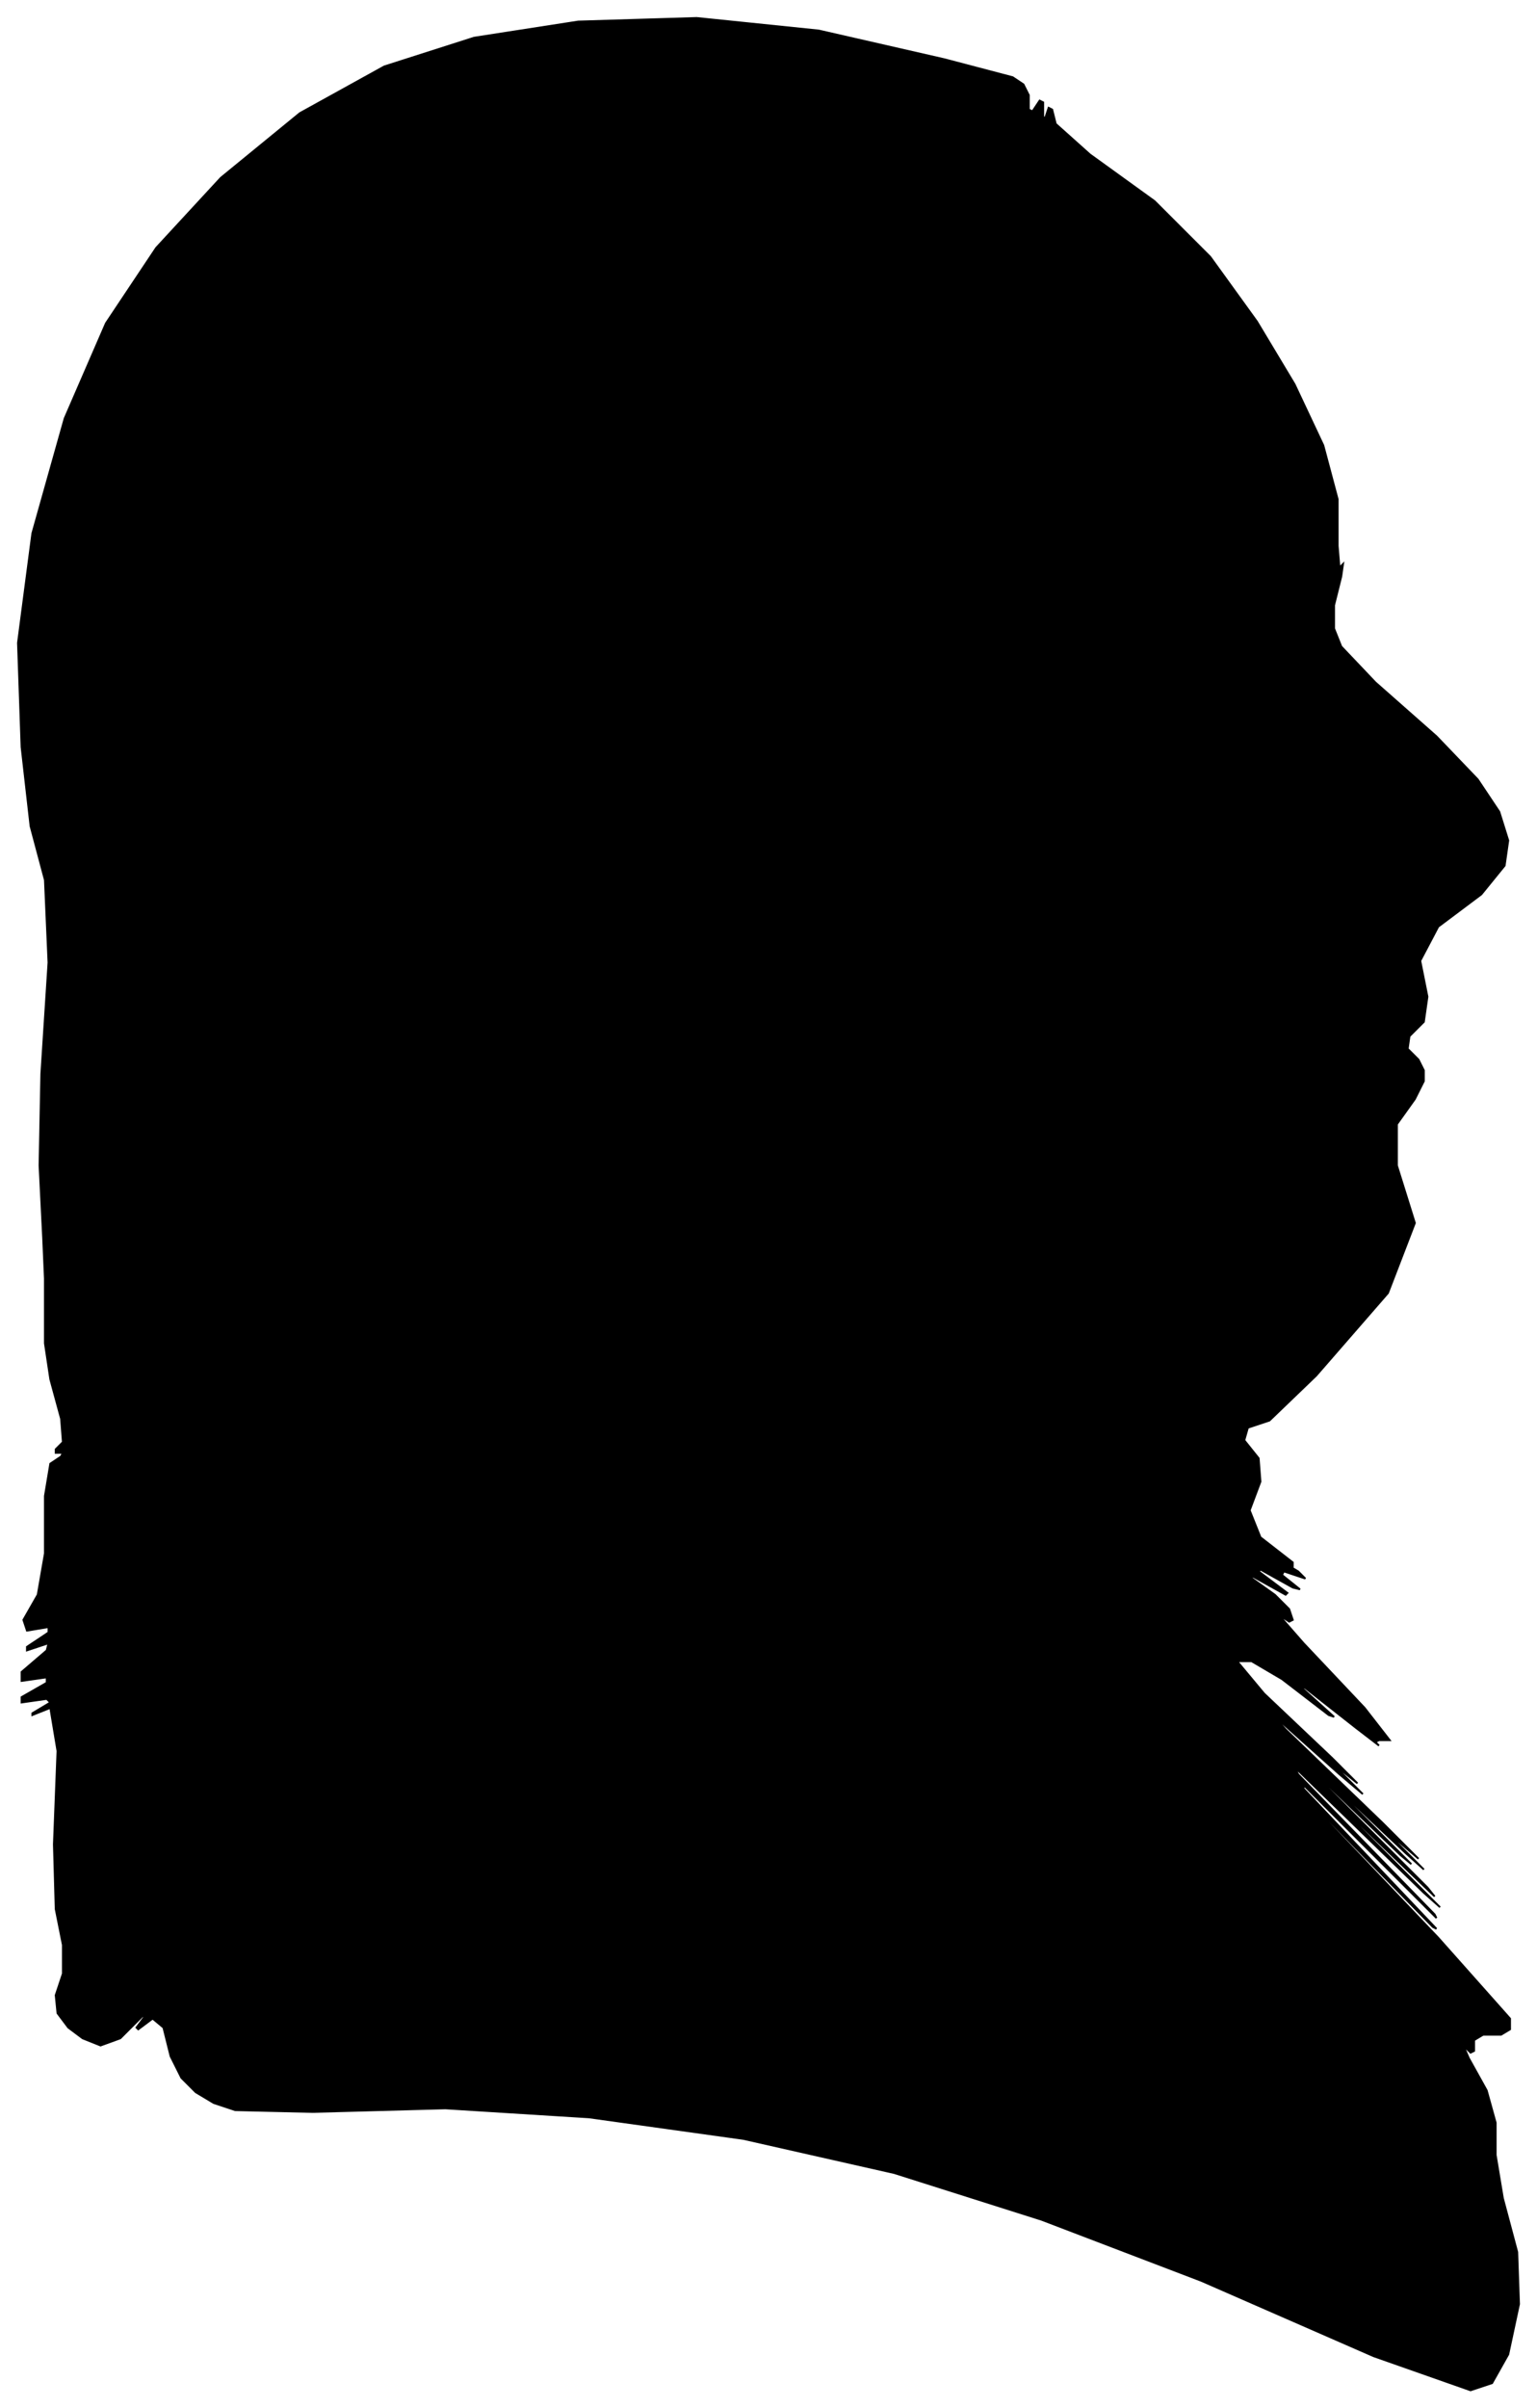 <?xml version="1.0" encoding="UTF-8"?>
<svg xmlns="http://www.w3.org/2000/svg" viewBox="325.00 301.00 856.00 1341.00">
  <path d="M 349.00 990.00 L 347.00 950.00 L 348.00 899.00 L 352.00 837.00 L 350.00 791.00 L 342.00 761.00 L 337.00 717.00 L 335.00 659.00 L 343.00 598.00 L 361.00 534.00 L 384.00 481.00 L 412.00 439.00 L 448.00 400.00 L 492.00 364.00 L 539.00 338.00 L 589.00 322.00 L 647.00 313.00 L 713.00 311.00 L 781.00 318.00 L 851.00 334.00 L 889.00 344.00 L 895.00 348.00 L 898.00 354.00 L 898.00 362.00 L 900.00 363.00 L 904.00 357.00 L 906.00 358.00 L 906.00 366.00 L 907.00 367.00 L 909.00 361.00 L 911.00 362.00 L 913.00 370.00 L 932.00 387.00 L 968.00 413.00 L 999.00 444.00 L 1025.00 480.00 L 1046.00 515.00 L 1062.00 549.00 L 1070.00 579.00 L 1070.00 605.00 L 1071.00 617.00 L 1073.00 615.00 L 1072.00 622.00 L 1068.00 638.00 L 1068.00 651.00 L 1072.00 661.00 L 1091.00 681.00 L 1125.00 711.00 L 1148.00 735.00 L 1160.00 753.00 L 1165.00 769.00 L 1163.00 783.00 L 1150.00 799.00 L 1126.00 817.00 L 1116.00 836.00 L 1120.00 856.00 L 1118.00 870.00 L 1110.00 878.00 L 1109.00 885.00 L 1115.00 891.00 L 1118.00 897.00 L 1118.00 903.00 L 1113.00 913.00 L 1103.00 927.00 L 1103.00 950.00 L 1113.00 982.00 L 1098.00 1021.00 L 1058.00 1067.00 L 1032.00 1092.00 L 1020.00 1096.00 L 1018.00 1103.00 L 1026.00 1113.00 L 1027.00 1126.00 L 1021.00 1142.00 L 1027.00 1157.00 L 1045.00 1171.00 L 1045.00 1173.00 L 1027.00 1163.00 L 1028.00 1164.00 L 1048.00 1176.00 L 1052.00 1180.00 L 1040.00 1176.00 L 1039.00 1178.00 L 1049.00 1186.00 L 1045.00 1185.00 L 1027.00 1175.00 L 1026.00 1176.00 L 1042.00 1188.00 L 1041.00 1189.00 L 1023.00 1179.00 L 1021.00 1179.00 L 1035.00 1189.00 L 1043.00 1197.00 L 1045.00 1203.00 L 1043.00 1204.00 L 1037.00 1200.00 L 1051.00 1216.00 L 1085.00 1252.00 L 1099.00 1270.00 L 1093.00 1270.00 L 1091.00 1271.00 L 1093.00 1273.00 L 1080.00 1263.00 L 1052.00 1241.00 L 1048.00 1239.00 L 1068.00 1257.00 L 1065.00 1256.00 L 1039.00 1236.00 L 1022.00 1226.00 L 1014.00 1226.00 L 1029.00 1244.00 L 1067.00 1280.00 L 1081.00 1294.00 L 1071.00 1286.00 L 1072.00 1288.00 L 1084.00 1300.00 L 1071.00 1289.00 L 1033.00 1255.00 L 1041.00 1264.00 L 1095.00 1316.00 L 1115.00 1336.00 L 1101.00 1324.00 L 1102.00 1326.00 L 1118.00 1342.00 L 1108.00 1333.00 L 1072.00 1299.00 L 1073.00 1301.00 L 1111.00 1339.00 L 1105.00 1334.00 L 1055.00 1286.00 L 1060.00 1292.00 L 1120.00 1352.00 L 1124.00 1357.00 L 1072.00 1307.00 L 1073.00 1309.00 L 1127.00 1363.00 L 1118.00 1355.00 L 1046.00 1285.00 L 1048.00 1289.00 L 1124.00 1367.00 L 1125.00 1369.00 L 1051.00 1295.00 L 1051.00 1297.00 L 1125.00 1375.00 L 1123.00 1374.00 L 1045.00 1294.00 L 1046.00 1296.00 L 1126.00 1380.00 L 1166.00 1425.00 L 1166.00 1431.00 L 1161.00 1434.00 L 1151.00 1434.00 L 1146.00 1437.00 L 1146.00 1443.00 L 1144.00 1444.00 L 1140.00 1440.00 L 1143.00 1447.00 L 1153.00 1465.00 L 1158.00 1483.00 L 1158.00 1501.00 L 1162.00 1525.00 L 1170.00 1555.00 L 1171.00 1584.00 L 1165.00 1612.00 L 1156.00 1628.00 L 1144.00 1632.00 L 1090.00 1613.00 L 994.00 1571.00 L 905.00 1537.00 L 823.00 1511.00 L 739.00 1492.00 L 653.00 1480.00 L 573.00 1475.00 L 499.00 1477.00 L 456.00 1476.00 L 444.00 1472.00 L 434.00 1466.00 L 426.00 1458.00 L 420.00 1446.00 L 416.00 1430.00 L 410.00 1425.00 L 402.00 1431.00 L 401.00 1430.00 L 407.00 1422.00 L 404.00 1424.00 L 392.00 1436.00 L 381.00 1440.00 L 371.00 1436.00 L 363.00 1430.00 L 357.00 1422.00 L 356.00 1412.00 L 360.00 1400.00 L 360.00 1384.00 L 356.00 1364.00 L 355.00 1328.00 L 357.00 1276.00 L 353.00 1252.00 L 343.00 1256.00 L 343.00 1255.00 L 353.00 1249.00 L 351.00 1247.00 L 337.00 1249.00 L 337.00 1246.00 L 351.00 1238.00 L 351.00 1235.00 L 337.00 1237.00 L 337.00 1232.00 L 351.00 1220.00 L 352.00 1216.00 L 340.00 1220.00 L 340.00 1218.00 L 352.00 1210.00 L 352.00 1207.00 L 340.00 1209.00 L 338.00 1203.00 L 346.00 1189.00 L 350.00 1166.00 L 350.00 1134.00 L 353.00 1116.00 L 359.00 1112.00 L 360.00 1110.00 L 356.00 1110.00 L 356.00 1108.00 L 360.00 1104.00 L 359.00 1091.00 L 353.00 1069.00 L 350.00 1049.00 L 350.00 1031.00 L 350.00 1019.00 L 350.00 1013.00 L 349.00 990.00 Z" fill="black" stroke="black" stroke-width="1"/>
</svg>